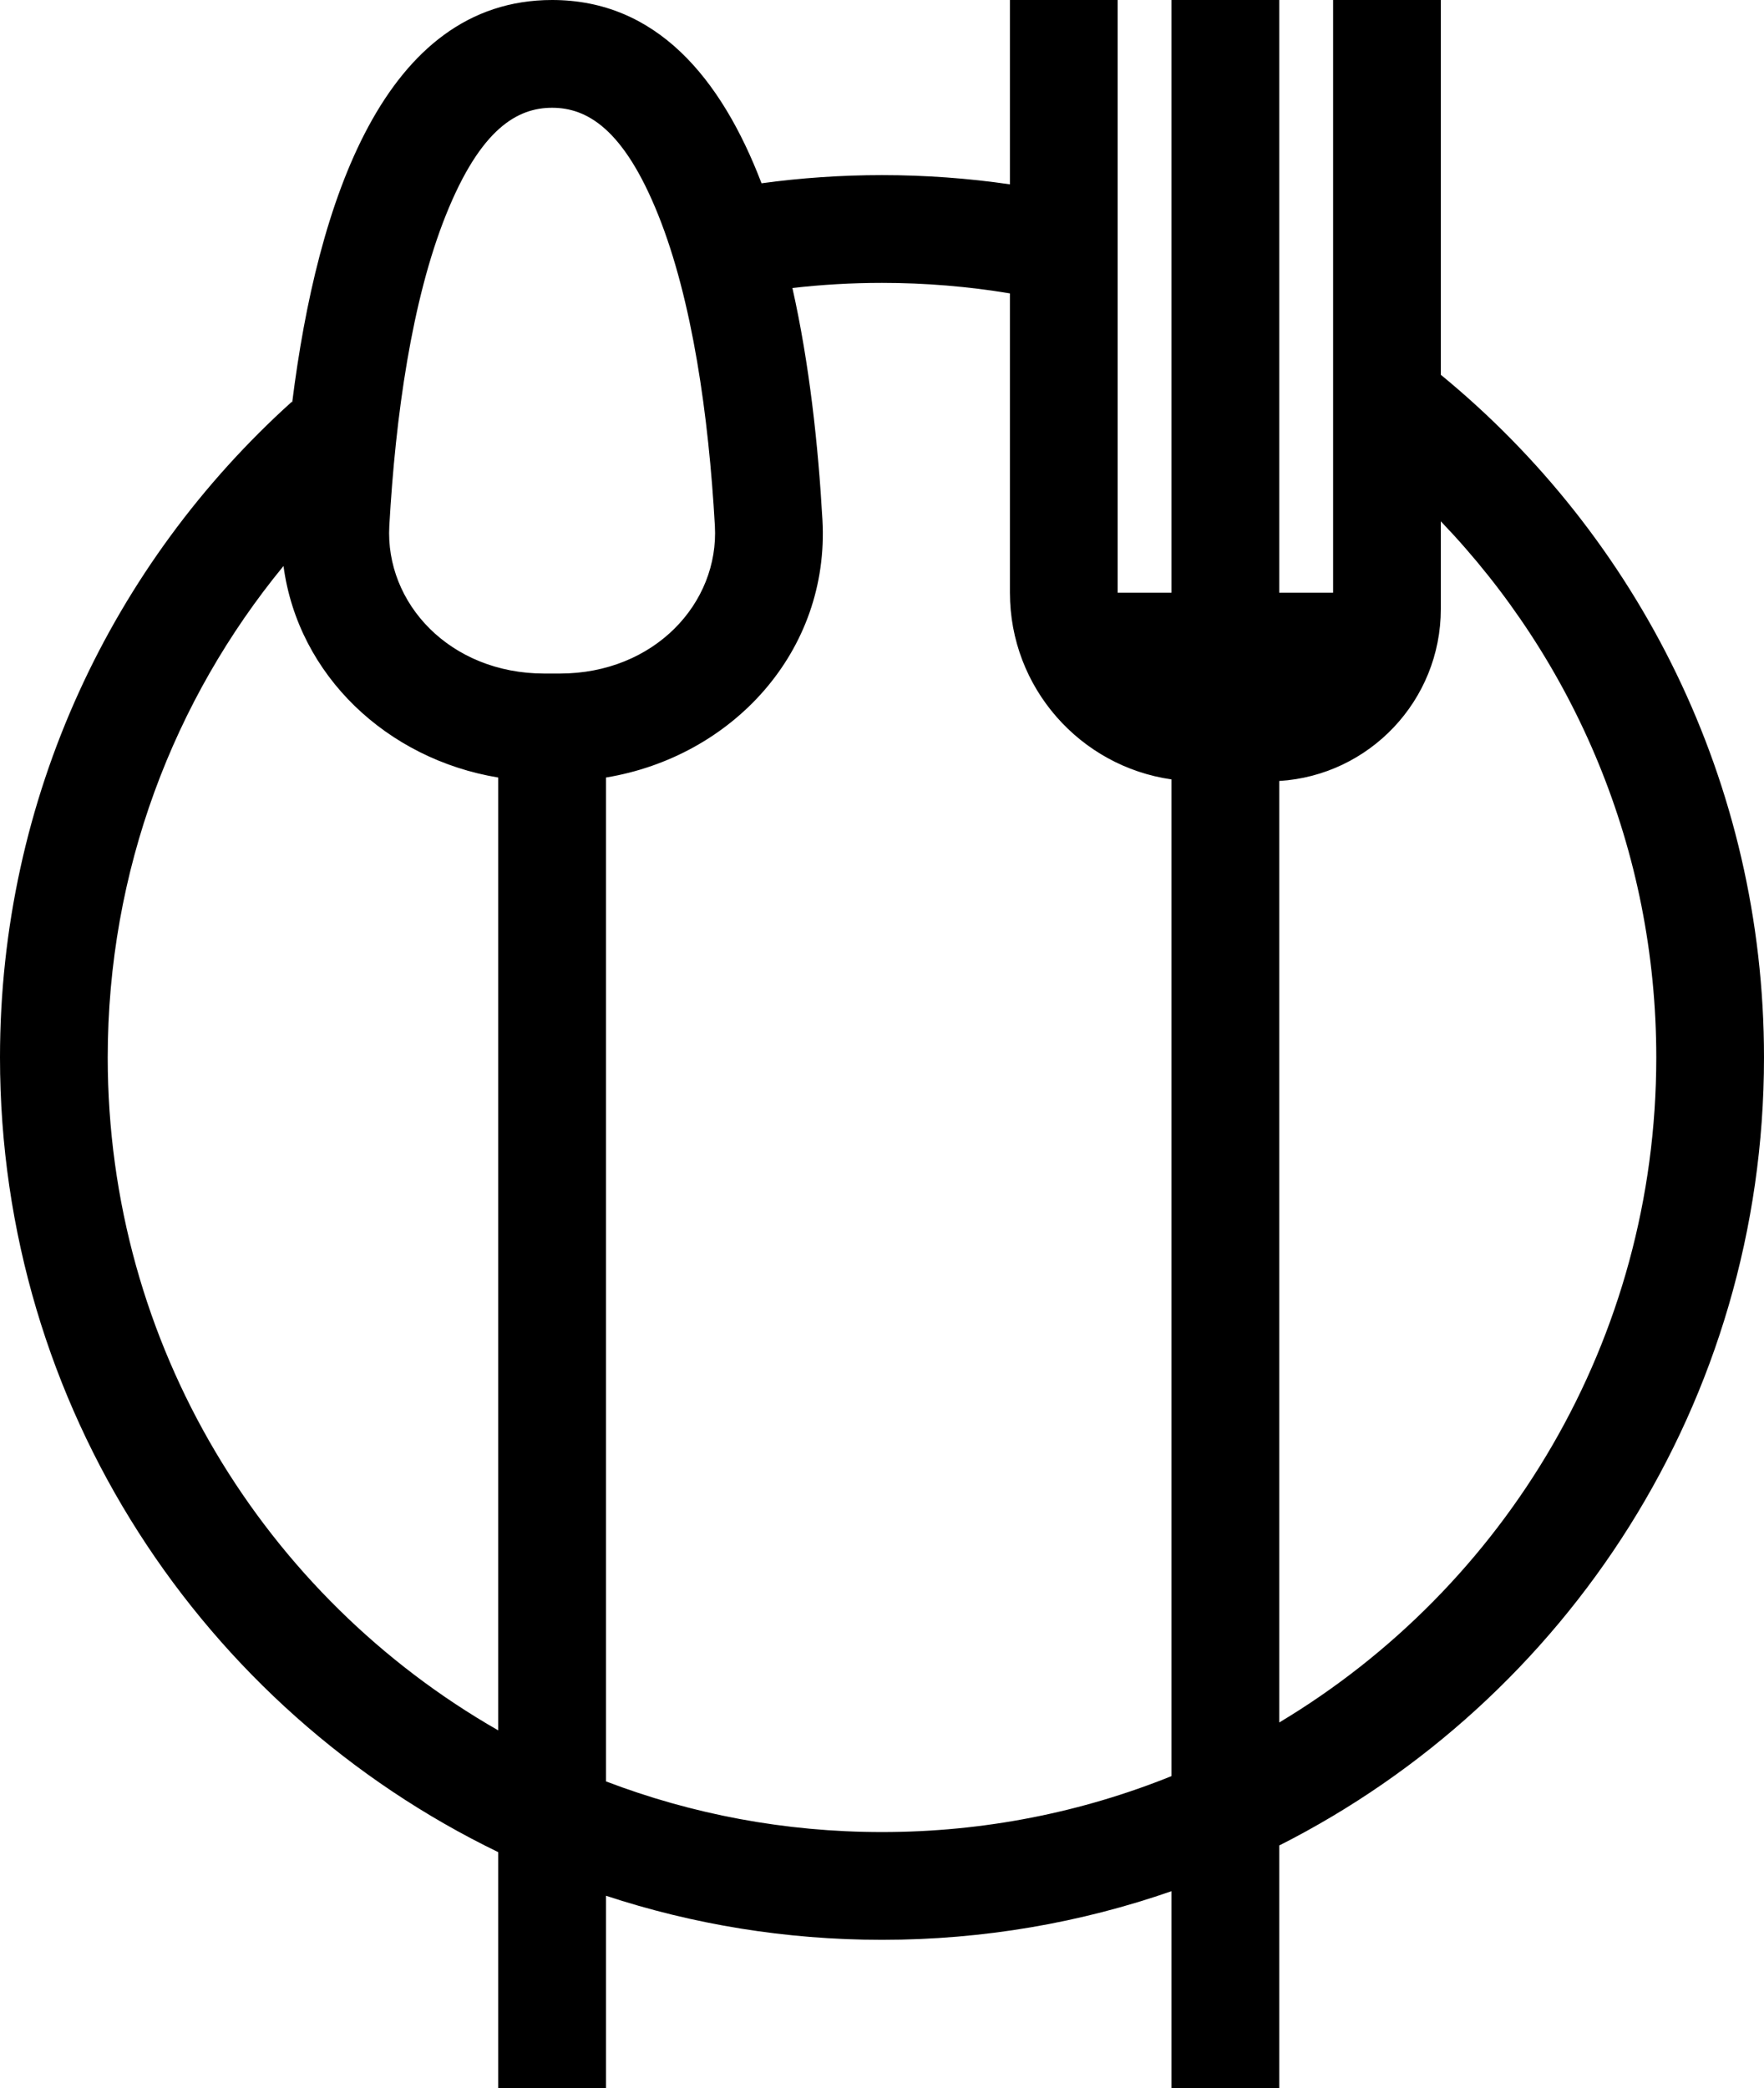 <svg width="131" height="155" viewBox="0 0 131 155" fill="none" xmlns="http://www.w3.org/2000/svg">
<path fill-rule="evenodd" clip-rule="evenodd" d="M41 8C43.548 8 46.293 9.502 48.881 15.951C51.415 22.264 52.629 30.864 53.089 39.037C53.411 44.76 48.606 50 41.566 50H40.434C33.394 50 28.59 44.76 28.912 39.037C29.371 30.864 30.585 22.264 33.119 15.951C35.707 9.502 38.452 8 41 8ZM37 57.719C28.751 56.355 22.145 50.153 21.053 42.017C12.894 51.946 8 64.649 8 78.5C8 99.886 19.675 118.545 37 128.451V57.719ZM41 0C28.507 0 23.555 15.081 21.701 29.863L21.668 29.827C8.37 41.81 0 59.18 0 78.5C0 104.46 15.102 126.892 37 137.491V155H45V140.728C51.449 142.851 58.34 144 65.5 144C73.031 144 80.265 142.729 87 140.39V155H95V136.997C116.356 126.205 131 104.063 131 78.5C131 58.073 121.645 39.828 107 27.822V0H99V44H95V0H87V44H83V0H75V13.684C71.897 13.233 68.725 13 65.5 13C62.468 13 59.481 13.206 56.554 13.606C53.544 5.739 48.707 0 41 0ZM75 21.78C71.912 21.267 68.739 21 65.5 21C63.248 21 61.029 21.129 58.847 21.38C60.112 27.015 60.765 33.062 61.076 38.587C61.627 48.371 54.374 56.169 45 57.719V132.238C51.368 134.669 58.278 136 65.5 136C73.101 136 80.358 134.525 87 131.846V57.858C80.215 56.888 75 51.053 75 44V21.78ZM95 127.866C111.772 117.822 123 99.472 123 78.5C123 63.056 116.914 49.034 107 38.7V44V45.2C107 52.001 101.697 57.562 95 57.975V127.866Z" fill="black"/>
</svg>
